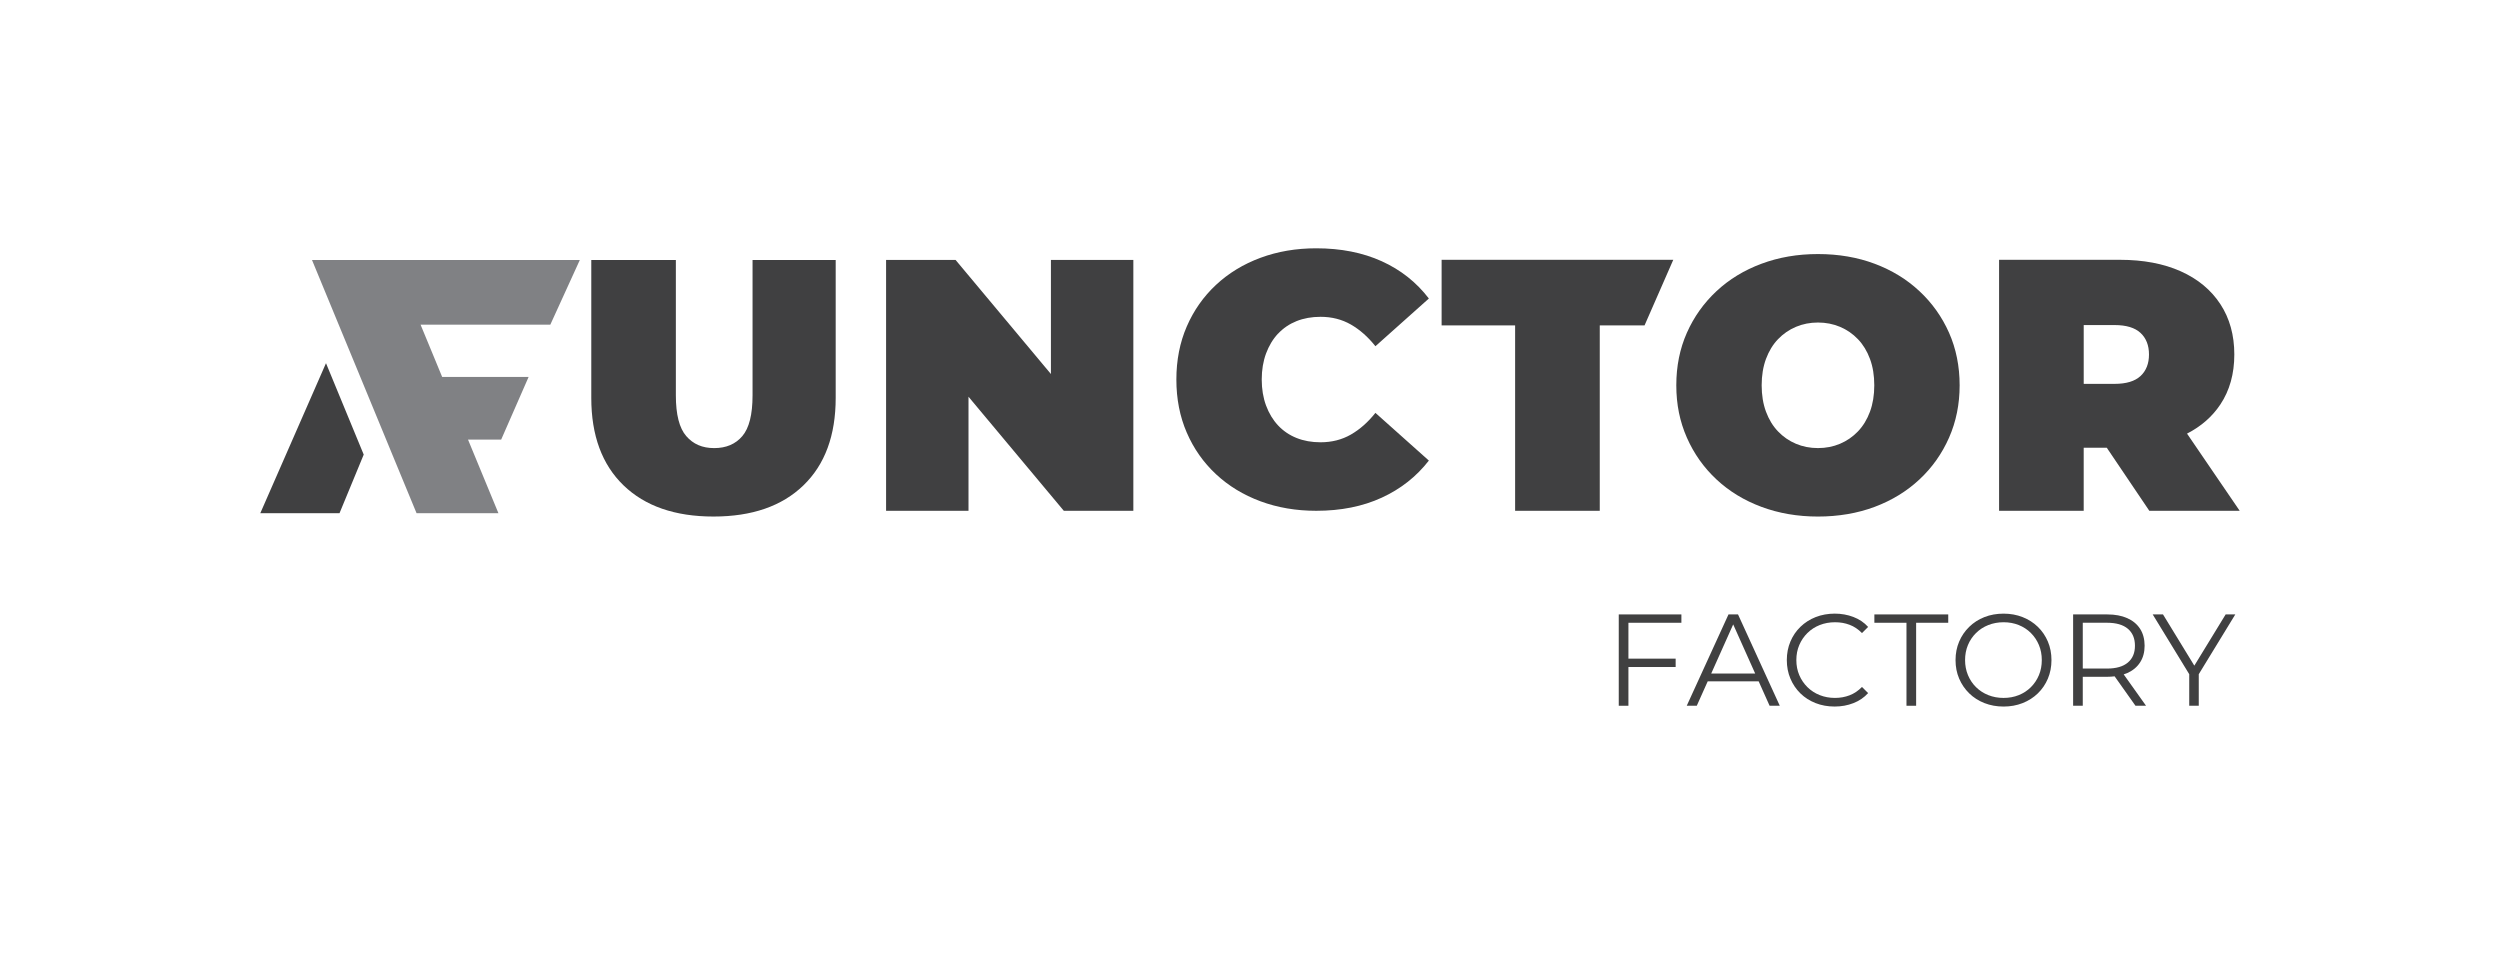 <?xml version="1.0" encoding="UTF-8"?>
<svg id="Layer_1" data-name="Layer 1" xmlns="http://www.w3.org/2000/svg" viewBox="0 0 1530.87 584.72">
  <defs>
    <style>
      .cls-1 {
        fill: #404041;
      }

      .cls-1, .cls-2 {
        stroke-width: 0px;
      }

      .cls-2 {
        fill: #808184;
      }
    </style>
  </defs>
  <polygon class="cls-1" points="159.39 314.26 207.9 314.26 222.72 278.37 199.62 222.39 159.39 314.26"/>
  <polygon class="cls-2" points="241.21 159.29 241.18 159.23 191.06 159.23 206.89 197.56 217.42 223.04 220.64 230.84 236.46 269.17 240.52 279.03 255.08 314.26 305.21 314.26 286.58 269.17 286.58 269.17 306.9 269.17 323.69 230.83 270.76 230.83 265.6 218.32 257.54 198.83 336.98 198.83 355.05 159.22 241.18 159.22 241.21 159.29"/>
  <polygon class="cls-1" points="1019.61 170.55 1024.63 159.08 911.97 159.08 882.77 159.08 882.77 199.27 927.78 199.27 927.78 312.79 979.61 312.79 979.61 199.27 1007.03 199.27 1019.61 170.55"/>
  <path class="cls-1" d="M1193.5,203.77c-4.32-9.73-10.36-18.23-18.12-25.47-7.76-7.25-16.91-12.85-27.45-16.8-10.54-3.95-22.11-5.93-34.7-5.93s-23.97,1.98-34.59,5.93c-10.62,3.95-19.8,9.55-27.56,16.8-7.76,7.25-13.8,15.74-18.12,25.47-4.32,9.74-6.48,20.46-6.48,32.17s2.16,22.25,6.48,32.06c4.32,9.81,10.36,18.34,18.12,25.58,7.76,7.25,16.94,12.85,27.56,16.8,10.61,3.95,22.14,5.93,34.59,5.93s24.16-1.98,34.7-5.93c10.54-3.95,19.69-9.55,27.45-16.8,7.76-7.25,13.8-15.77,18.12-25.58,4.32-9.81,6.48-20.49,6.48-32.06s-2.16-22.43-6.48-32.17ZM1145.08,252.08c-1.76,4.76-4.21,8.78-7.36,12.08-3.15,3.29-6.81,5.82-10.98,7.58-4.17,1.76-8.67,2.64-13.51,2.64s-9.33-.88-13.5-2.64c-4.17-1.76-7.83-4.28-10.98-7.58-3.15-3.29-5.6-7.32-7.36-12.08-1.76-4.76-2.64-10.14-2.64-16.14s.88-11.38,2.64-16.14c1.76-4.76,4.21-8.78,7.36-12.08,3.15-3.29,6.81-5.82,10.98-7.58,4.17-1.76,8.67-2.64,13.5-2.64s9.33.88,13.51,2.64c4.17,1.76,7.83,4.28,10.98,7.58,3.15,3.29,5.6,7.32,7.36,12.08,1.76,4.76,2.63,10.14,2.63,16.14s-.88,11.38-2.63,16.14Z"/>
  <path class="cls-1" d="M1339.22,265.52c8.61-4.41,15.42-10.35,20.4-17.83,5.71-8.56,8.56-18.78,8.56-30.63s-2.85-22.14-8.56-30.85c-5.71-8.71-13.8-15.41-24.27-20.09-10.47-4.68-22.88-7.03-37.22-7.03h-74v153.71h51.82v-38.65h14.12l26.07,38.65h55.34l-32.26-47.28ZM1310.77,230.23c-3.44,3.22-8.75,4.83-15.92,4.83h-18.89v-36.01h18.89c7.17,0,12.48,1.61,15.92,4.83,3.44,3.22,5.16,7.61,5.16,13.18s-1.72,9.96-5.16,13.18Z"/>
  <path class="cls-1" d="M782.62,204.33c3.15-3.37,6.92-5.93,11.31-7.69,4.39-1.76,9.29-2.64,14.71-2.64,6.88,0,13.07,1.58,18.56,4.72,5.49,3.15,10.5,7.58,15.04,13.29l32.72-29.21c-7.61-9.95-17.24-17.57-28.88-22.84-11.64-5.27-25-7.91-40.08-7.91-12.3,0-23.68,1.94-34.15,5.82-10.47,3.88-19.54,9.41-27.23,16.58-7.69,7.17-13.65,15.67-17.9,25.47-4.25,9.81-6.37,20.64-6.37,32.5s2.12,22.69,6.37,32.5c4.24,9.81,10.21,18.3,17.9,25.47,7.69,7.17,16.76,12.7,27.23,16.58,10.47,3.88,21.85,5.82,34.15,5.82,15.08,0,28.44-2.67,40.08-8.02,11.64-5.34,21.26-12.92,28.88-22.73l-32.72-29.21c-4.54,5.71-9.55,10.14-15.04,13.29-5.49,3.15-11.68,4.72-18.56,4.72-5.42,0-10.32-.88-14.71-2.64-4.39-1.76-8.16-4.32-11.31-7.69-3.15-3.37-5.6-7.43-7.36-12.19-1.76-4.76-2.64-10.06-2.64-15.92s.88-11.16,2.64-15.92c1.76-4.76,4.21-8.82,7.36-12.19Z"/>
  <path class="cls-1" d="M460.82,242.13c0,11.71-2.08,20.01-6.25,24.91-4.17,4.9-9.91,7.35-17.23,7.35s-12.87-2.45-17.12-7.35c-4.25-4.9-6.36-13.2-6.36-24.91v-82.94h-51.79v84.48c0,22.97,6.58,40.82,19.75,53.54,13.17,12.72,31.53,19.09,55.08,19.09s41.91-6.36,55.08-19.09c13.16-12.73,19.75-30.58,19.75-53.54v-84.48h-50.91v82.94Z"/>
  <polygon class="cls-1" points="643.53 229.03 585.16 159.19 542.59 159.19 542.59 312.79 593.06 312.79 593.06 242.94 651.43 312.79 694 312.79 694 159.19 643.53 159.19 643.53 229.03"/>
  <polygon class="cls-1" points="991.24 432.17 997.16 432.17 997.16 408.44 1026.08 408.44 1026.08 403.32 997.16 403.32 997.16 381.35 1029.6 381.35 1029.6 376.24 991.24 376.24 991.24 432.17"/>
  <path class="cls-1" d="M1058.44,376.24l-25.57,55.93h6.15l6.69-14.94h31.21l6.69,14.94h6.23l-25.57-55.93h-5.83ZM1047.86,412.43l13.46-30.08,13.46,30.08h-26.92Z"/>
  <path class="cls-1" d="M1106.78,387.62c2.13-2.11,4.63-3.73,7.51-4.87,2.88-1.14,5.99-1.72,9.35-1.72s6.18.52,8.95,1.56c2.77,1.04,5.3,2.73,7.59,5.07l3.76-3.76c-2.45-2.72-5.46-4.75-9.03-6.11-3.57-1.36-7.38-2.04-11.43-2.04s-8.1.71-11.67,2.12c-3.57,1.41-6.67,3.4-9.31,5.95-2.64,2.56-4.69,5.57-6.15,9.03-1.47,3.47-2.2,7.25-2.2,11.35s.73,7.88,2.2,11.35c1.46,3.46,3.5,6.47,6.11,9.03s5.7,4.54,9.27,5.95c3.57,1.41,7.46,2.12,11.67,2.12s7.94-.69,11.51-2.08c3.57-1.38,6.58-3.44,9.03-6.15l-3.76-3.76c-2.29,2.34-4.82,4.05-7.59,5.11-2.77,1.07-5.75,1.6-8.95,1.6-3.36,0-6.47-.57-9.35-1.72-2.88-1.14-5.38-2.77-7.51-4.87-2.13-2.1-3.8-4.56-4.99-7.35-1.2-2.8-1.8-5.87-1.8-9.23s.6-6.43,1.8-9.23c1.2-2.8,2.86-5.25,4.99-7.35Z"/>
  <polygon class="cls-1" points="1147.77 381.35 1167.43 381.35 1167.43 432.17 1173.34 432.17 1173.34 381.35 1193 381.35 1193 376.24 1147.77 376.24 1147.77 381.35"/>
  <path class="cls-1" d="M1247.85,383.83c-2.64-2.56-5.74-4.54-9.31-5.95-3.57-1.41-7.46-2.12-11.67-2.12s-8.18.71-11.74,2.12c-3.57,1.41-6.67,3.41-9.31,5.99-2.64,2.58-4.69,5.59-6.15,9.03s-2.2,7.2-2.2,11.31.73,7.87,2.2,11.31c1.47,3.44,3.51,6.45,6.15,9.03,2.64,2.58,5.75,4.58,9.35,5.99,3.6,1.41,7.5,2.12,11.71,2.12s8.1-.71,11.67-2.12c3.57-1.41,6.67-3.4,9.31-5.95,2.64-2.56,4.69-5.57,6.15-9.03,1.46-3.46,2.2-7.24,2.2-11.35s-.73-7.88-2.2-11.35c-1.47-3.46-3.52-6.47-6.15-9.03ZM1248.53,413.43c-1.17,2.8-2.81,5.25-4.91,7.35-2.11,2.11-4.58,3.73-7.43,4.87-2.85,1.15-5.95,1.72-9.31,1.72s-6.47-.57-9.35-1.72c-2.88-1.14-5.38-2.77-7.51-4.87-2.13-2.1-3.78-4.57-4.95-7.39-1.17-2.82-1.76-5.89-1.76-9.19s.58-6.43,1.76-9.23c1.17-2.8,2.82-5.25,4.95-7.35,2.13-2.11,4.63-3.73,7.51-4.87,2.88-1.14,5.99-1.72,9.35-1.72s6.46.57,9.31,1.72c2.85,1.15,5.33,2.77,7.43,4.87,2.1,2.11,3.74,4.55,4.91,7.35,1.17,2.8,1.76,5.87,1.76,9.23s-.59,6.43-1.76,9.23Z"/>
  <path class="cls-1" d="M1302.62,412.15c3.41-1.52,6.03-3.7,7.87-6.55,1.84-2.85,2.76-6.25,2.76-10.19s-.92-7.5-2.76-10.34c-1.84-2.85-4.46-5.04-7.87-6.55-3.41-1.52-7.48-2.28-12.22-2.28h-20.93v55.93h5.91v-17.74h15.02c1.58,0,3.06-.12,4.49-.28l12.77,18.02h6.47l-13.69-19.21c.75-.25,1.49-.5,2.18-.81ZM1290.24,409.39h-14.86v-28.05h14.86c5.59,0,9.84,1.23,12.74,3.68,2.9,2.45,4.35,5.91,4.35,10.39s-1.45,7.86-4.35,10.31c-2.9,2.45-7.15,3.67-12.74,3.67Z"/>
  <polygon class="cls-1" points="1362.87 376.24 1343.69 407.61 1324.51 376.24 1318.2 376.24 1340.57 412.84 1340.57 432.17 1346.41 432.17 1346.41 412.84 1368.78 376.24 1362.87 376.24"/>
</svg>